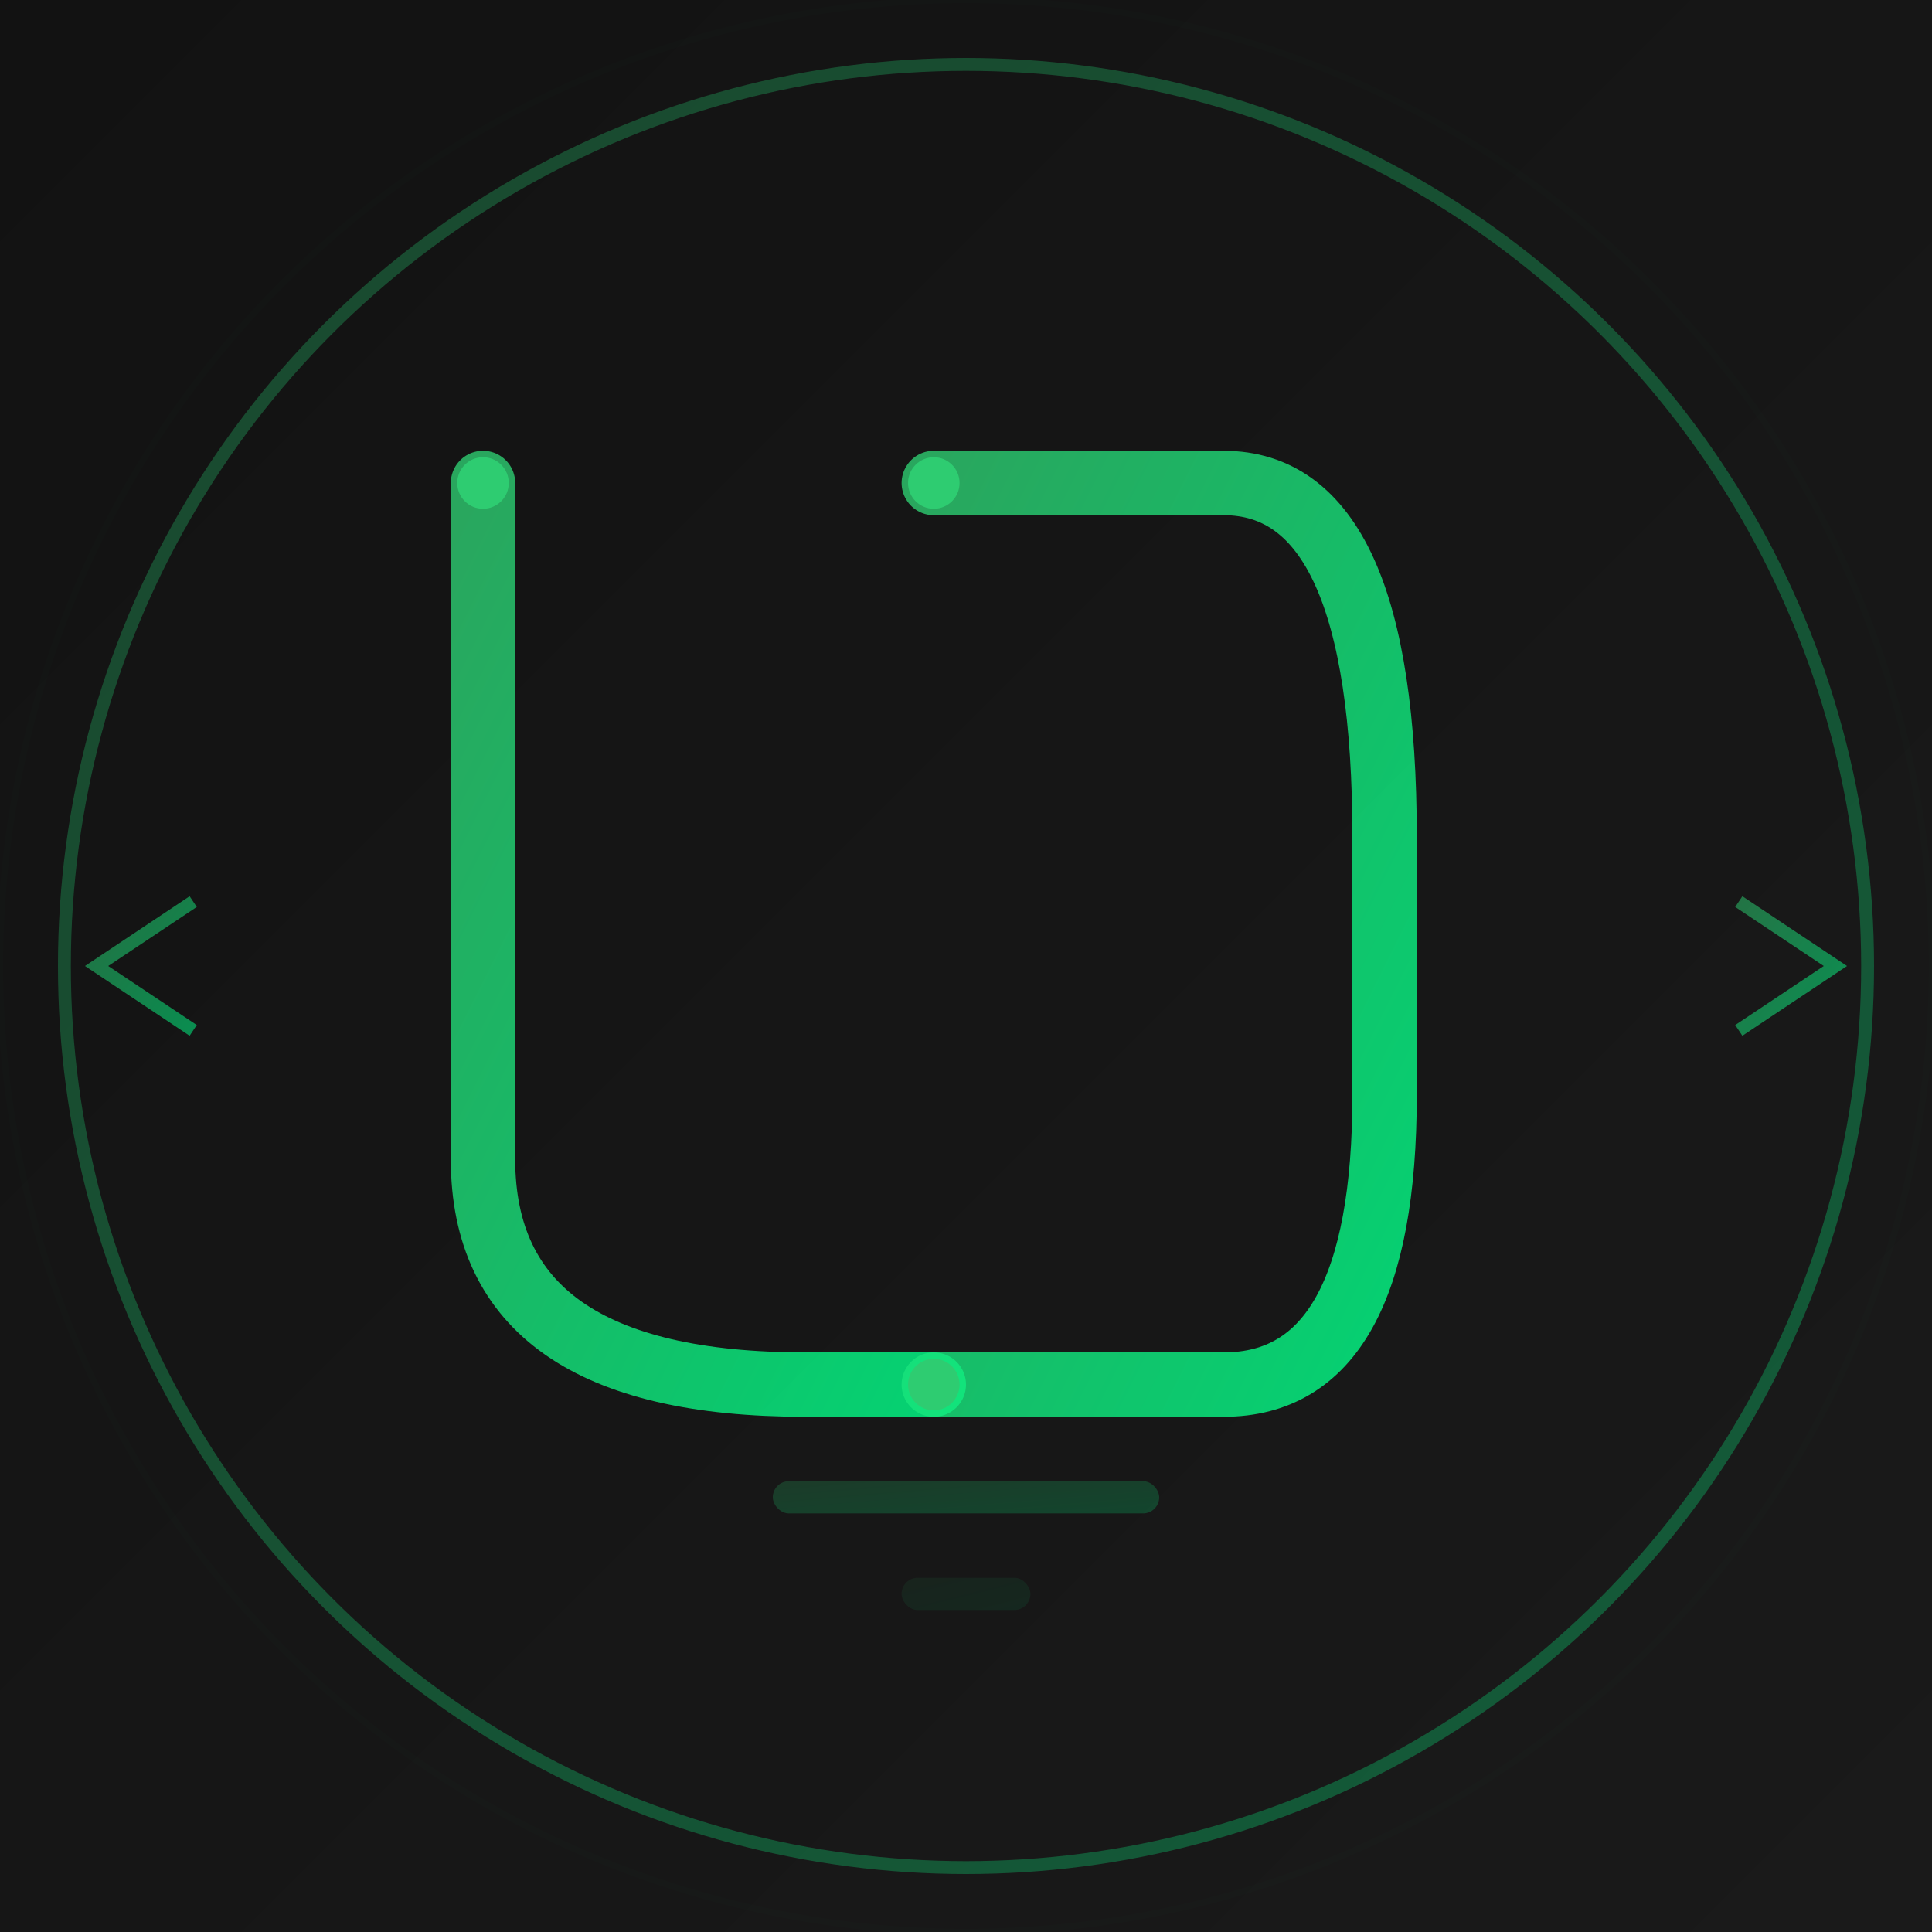<svg xmlns="http://www.w3.org/2000/svg" viewBox="0 0 600 600">
  <!-- Background Gradient -->
  <defs>
    <linearGradient id="backgroundGradient" x1="0" y1="0" x2="600" y2="600" gradientUnits="userSpaceOnUse">
      <stop offset="0%" stop-color="#121212"/>
      <stop offset="100%" stop-color="#1a1a1a"/>
    </linearGradient>
    <linearGradient id="neonGradient" x1="0" y1="0" x2="1" y2="1" gradientUnits="objectBoundingBox">
      <stop offset="0%" stop-color="#2ecc71" stop-opacity="0.8"/>
      <stop offset="100%" stop-color="#00ff88" stop-opacity="0.8"/>
    </linearGradient>
    <filter id="glow" x="-50%" y="-50%" width="200%" height="200%">
      <feGaussianBlur in="SourceAlpha" stdDeviation="5" result="blur"/>
      <feMerge>
        <feMergeNode in="blur"/>
        <feMergeNode in="SourceGraphic"/>
      </feMerge>
    </filter>
  </defs>

  <!-- Background -->
  <rect width="600" height="600" fill="url(#backgroundGradient)"/>

  <!-- Neon Glow Ring -->
  <circle cx="300" cy="300" r="280" fill="none" stroke="url(#neonGradient)" stroke-width="4" filter="url(#glow)" opacity="0.6"/>

  <!-- U Letter - Modernized with Neon Effect -->
  <path d="M150 150 L150 360 Q150 430, 250 430 L290 430" 
        fill="none" stroke="url(#neonGradient)" stroke-width="20" stroke-linecap="round" stroke-linejoin="round" filter="url(#glow)"/>

  <!-- D Letter - Cleaner & Balanced with Neon Effect -->
  <path d="M290 150 L290 430" 
        fill="none" stroke="url(#neonGradient)" stroke-width="20" stroke-linecap="round" filter="url(#glow)"/>
  <path d="M290 150 Q290 150, 380 150 Q430 150, 430 260 L430 340 Q430 430, 380 430 L290 430" 
        fill="none" stroke="url(#neonGradient)" stroke-width="20" stroke-linecap="round" stroke-linejoin="round" filter="url(#glow)"/>

  <!-- Accent Points with Glow -->
  <circle cx="150" cy="150" r="8" fill="#2ecc71" filter="url(#glow)"/>
  <circle cx="290" cy="150" r="8" fill="#2ecc71" filter="url(#glow)"/>
  <circle cx="290" cy="430" r="8" fill="#2ecc71" filter="url(#glow)"/>

  <!-- Tech-Inspired Minimalist Details -->
  <path d="M60 280 L30 300 L60 320" stroke="url(#neonGradient)" stroke-width="4" fill="none" opacity="0.8" filter="url(#glow)"/>
  <path d="M540 280 L570 300 L540 320" stroke="url(#neonGradient)" stroke-width="4" fill="none" opacity="0.8" filter="url(#glow)"/>

  <!-- Code Snippet Effect -->
  <rect x="240" y="460" width="120" height="10" rx="5" fill="url(#neonGradient)" opacity="0.5" filter="url(#glow)"/>
  <rect x="280" y="490" width="40" height="10" rx="5" fill="url(#neonGradient)" opacity="0.3" filter="url(#glow)"/>

  <!-- Additional Glow Effects -->
  <circle cx="300" cy="300" r="300" fill="none" stroke="url(#neonGradient)" stroke-width="2" opacity="0.1" filter="url(#glow)"/>
</svg>